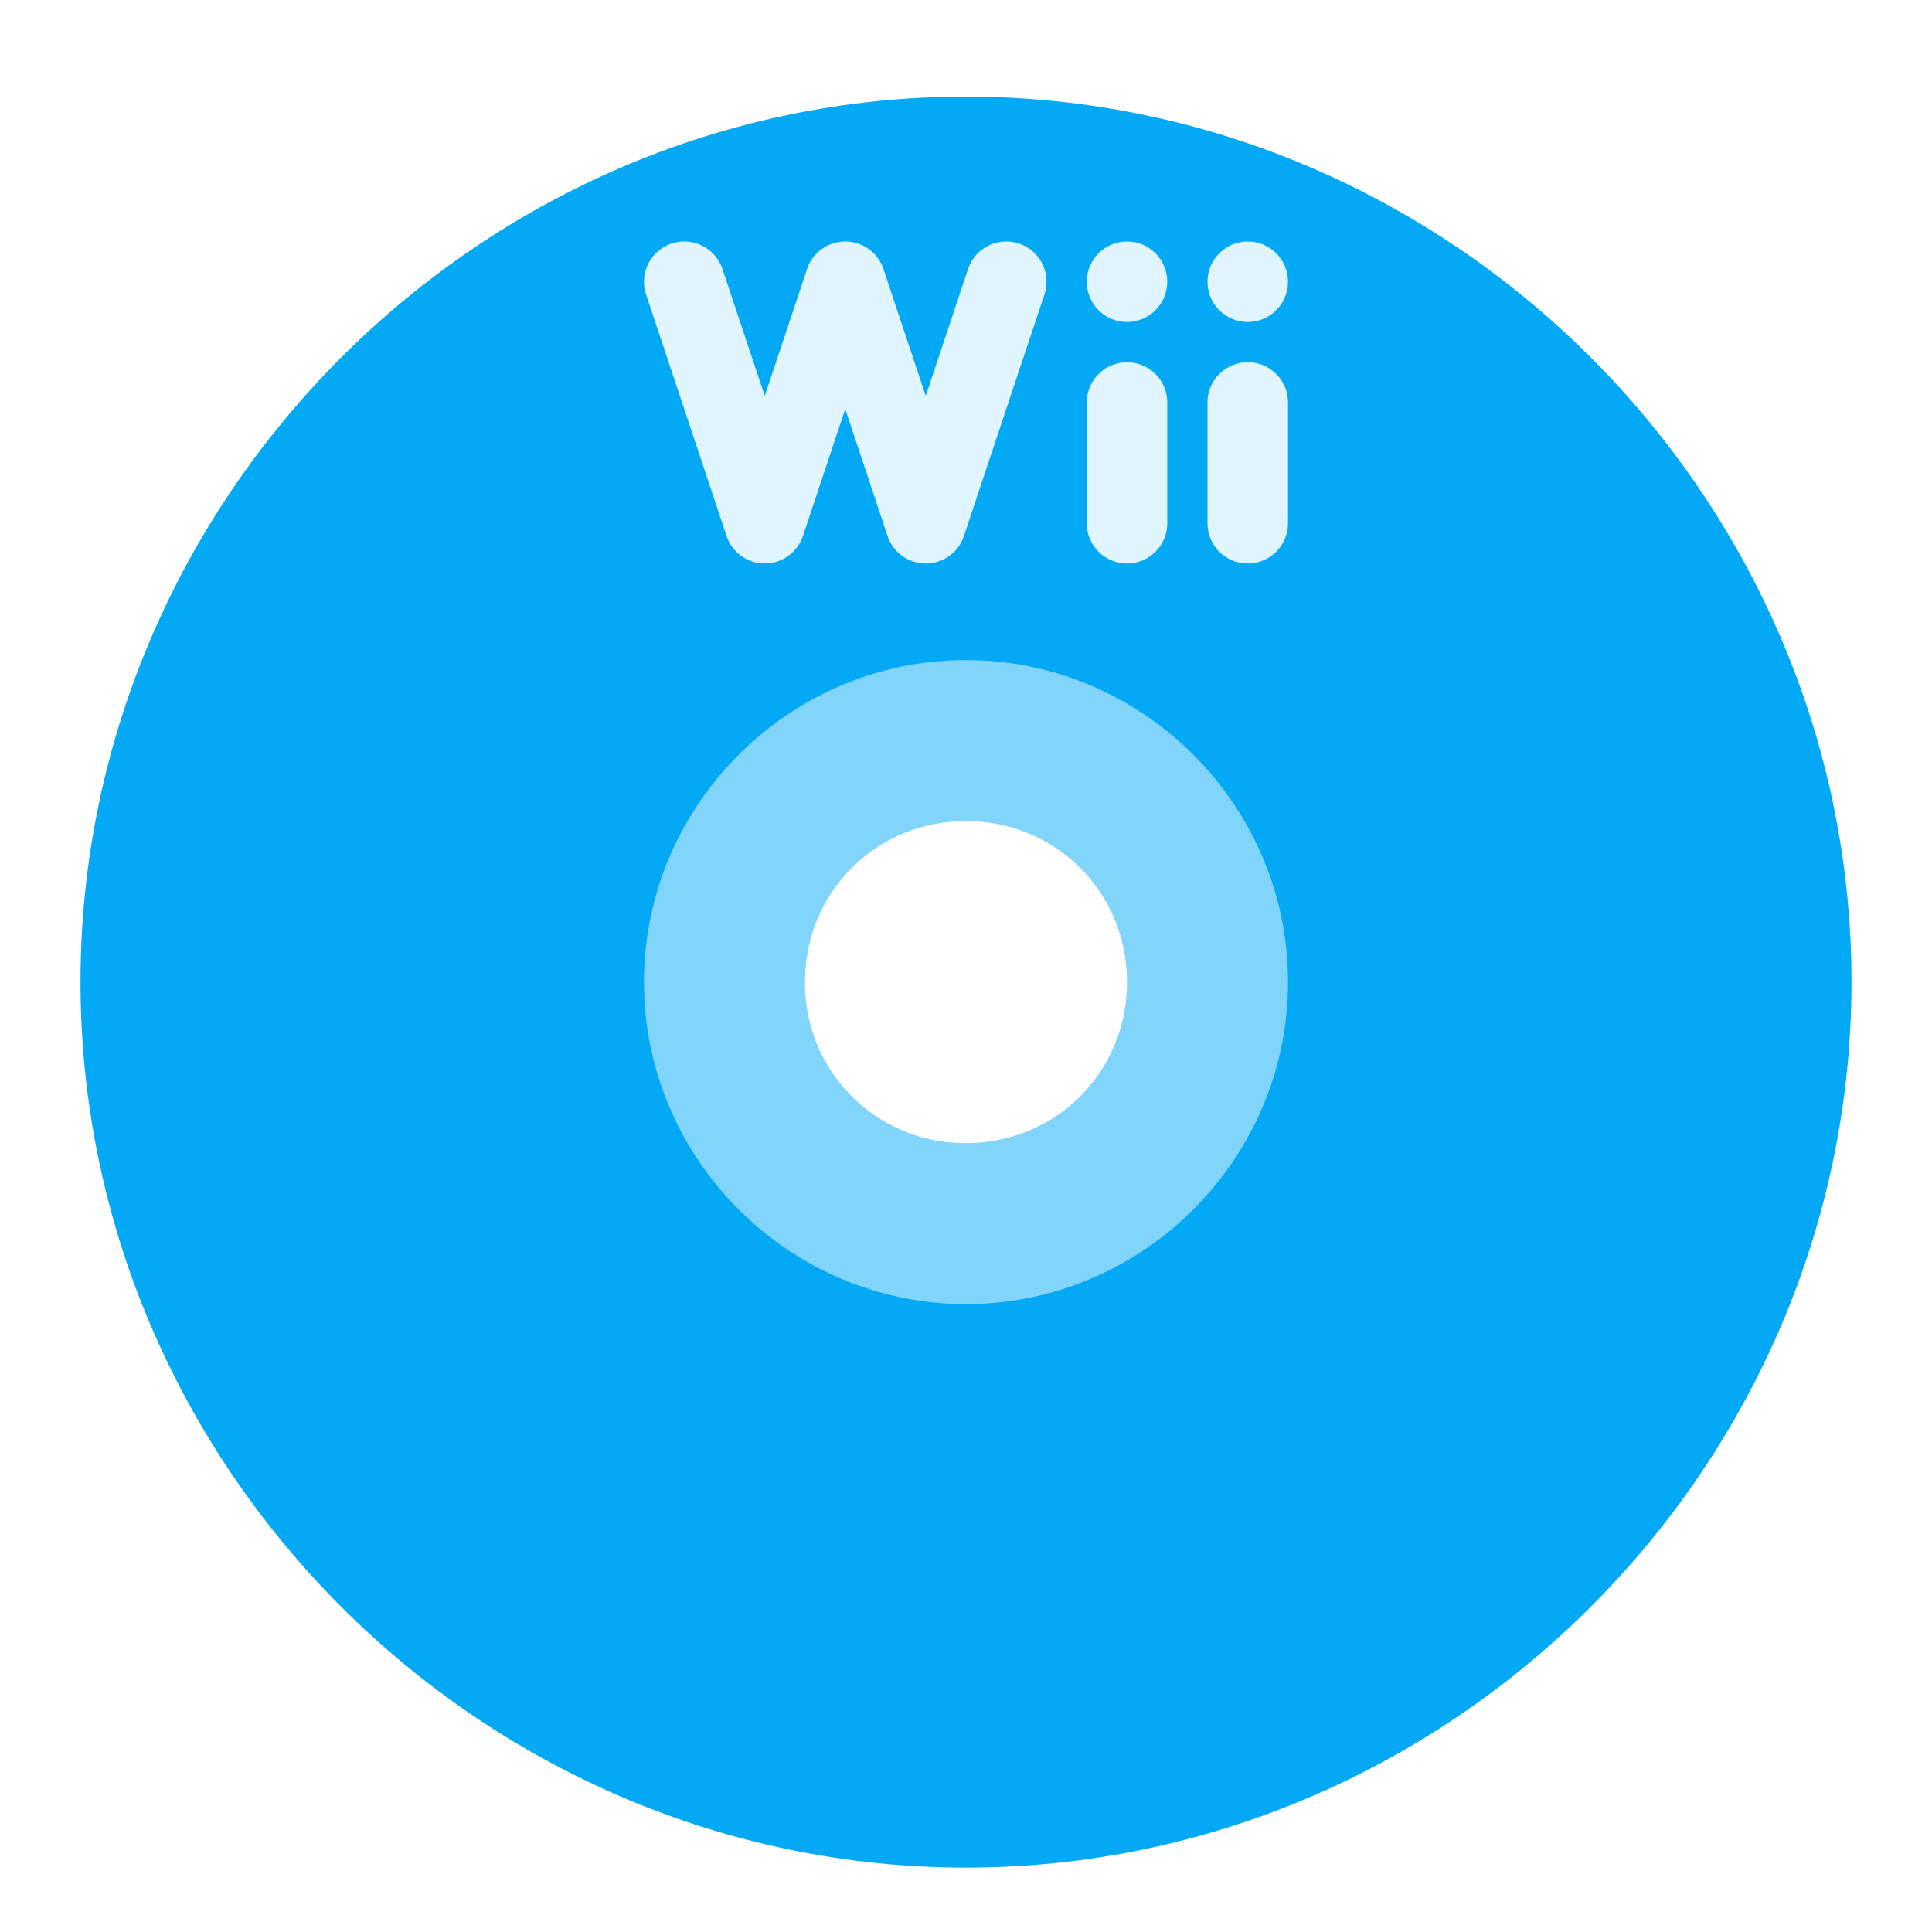 <svg xmlns="http://www.w3.org/2000/svg" width="48" height="48">
    <defs>
        <filter id="a">
            <feGaussianBlur in="SourceAlpha" stdDeviation=".8"/>
            <feOffset dy=".4"/>
            <feComponentTransfer>
                <feFuncA slope=".3" type="linear"/>
            </feComponentTransfer>
            <feMerge>
                <feMergeNode/>
                <feMergeNode in="SourceGraphic"/>
            </feMerge>
        </filter>
    </defs>
    <g fill-rule="evenodd" filter="url(#a)" transform="translate(0 32)">
        <path fill="#03a9f4" d="M24-30C11.944-30 2-20.056 2-8s9.944 22 22 22S46 4.056 46-8s-9.944-22-22-22zm0 16c3.408 0 6 2.592 6 6s-2.592 6-6 6-6-2.592-6-6 2.592-6 6-6z"/>
        <path fill="#81d4fa" d="M24-16c-4.395 0-8 3.605-8 8s3.605 8 8 8 8-3.605 8-8-3.605-8-8-8zm0 4c2.233 0 4 1.767 4 4s-1.767 4-4 4a3.97 3.97 0 0 1-4-4c0-2.233 1.767-4 4-4z"/>
    </g>
    <path fill="none" stroke="#e1f5fe" stroke-linecap="round" stroke-linejoin="round" stroke-width="2" d="M17 7l2 6 2-6 2 6 2-6m3 6v-3m3 3v-3m0-3"/>
    <circle cx="28" cy="7" r="1" fill="#e1f5fe"/>
    <circle cx="31" cy="7" r="1" fill="#e1f5fe"/>
</svg>
